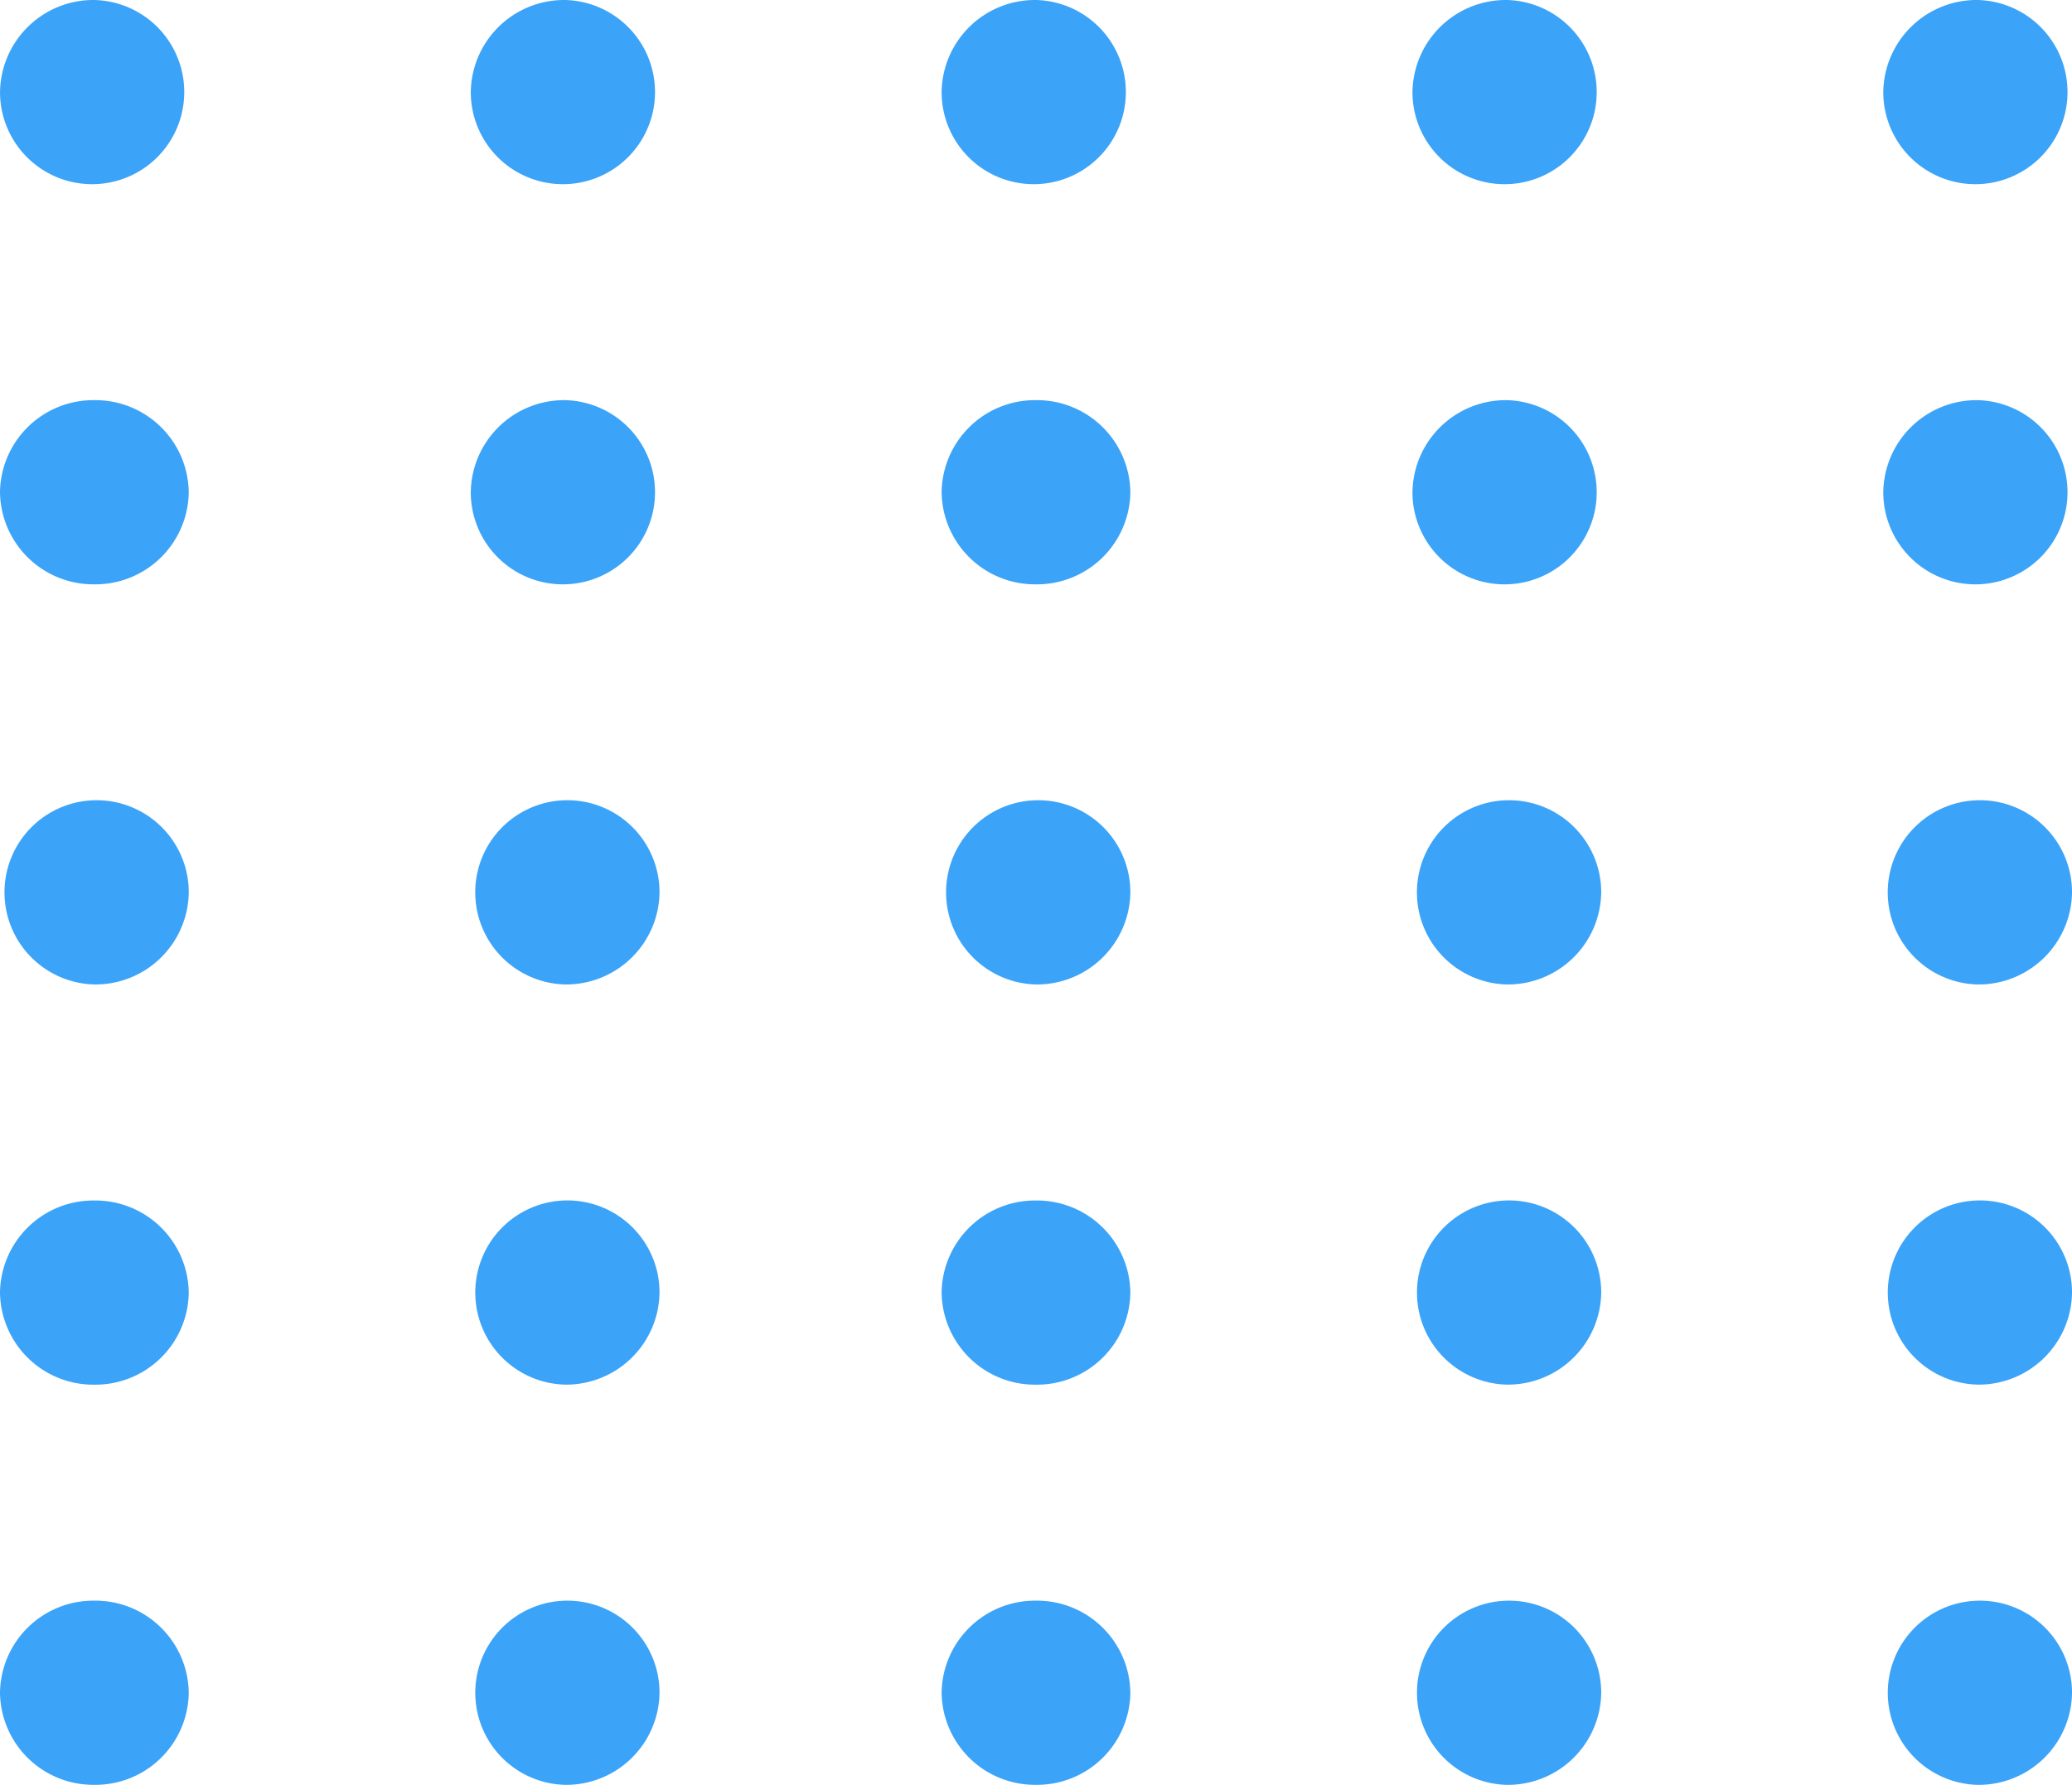 <svg xmlns="http://www.w3.org/2000/svg" width="85" height="73.23" viewBox="0 0 85 73.23">
  <g id="Grupo_78296" data-name="Grupo 78296" transform="translate(11034.756 12017.259)">
    <path id="Trazado_99257" data-name="Trazado 99257" d="M418.506,104.83a2.148,2.148,0,1,1-2.147-2.051A2.1,2.1,0,0,1,418.506,104.83Z" transform="translate(-11447.244 -12118.313)" fill="#3ba3f8"/>
    <path id="Trazado_99257_-_Contorno" data-name="Trazado 99257 - Contorno" d="M417.085,101.779a3.779,3.779,0,1,1-3.87,3.777A3.83,3.83,0,0,1,417.085,101.779Zm0,4.1a.337.337,0,1,0-.419-.328A.389.389,0,0,0,417.085,105.884Z" transform="translate(-11447.97 -12119.038)" fill="#3ba3f8"/>
    <path id="Trazado_99258" data-name="Trazado 99258" d="M426.952,104.83a2.148,2.148,0,1,1-2.145-2.051A2.1,2.1,0,0,1,426.952,104.83Z" transform="translate(-11436.377 -12118.313)" fill="#3ba3f8"/>
    <path id="Trazado_99258_-_Contorno" data-name="Trazado 99258 - Contorno" d="M425.533,101.779a3.779,3.779,0,1,1-3.873,3.777A3.829,3.829,0,0,1,425.533,101.779Zm0,4.1a.337.337,0,1,0-.422-.328A.387.387,0,0,0,425.533,105.884Z" transform="translate(-11437.103 -12119.038)" fill="#3ba3f8"/>
    <path id="Trazado_99259" data-name="Trazado 99259" d="M435.4,104.83a2.148,2.148,0,1,1-2.145-2.051A2.1,2.1,0,0,1,435.4,104.83Z" transform="translate(-11425.509 -12118.313)" fill="#3ba3f8"/>
    <path id="Trazado_99259_-_Contorno" data-name="Trazado 99259 - Contorno" d="M433.979,101.779a3.779,3.779,0,1,1-3.873,3.777A3.829,3.829,0,0,1,433.979,101.779Zm0,4.1a.337.337,0,1,0-.422-.328A.387.387,0,0,0,433.979,105.884Z" transform="translate(-11426.234 -12119.038)" fill="#3ba3f8"/>
    <path id="Trazado_99260" data-name="Trazado 99260" d="M443.845,104.83a2.148,2.148,0,1,1-2.147-2.051A2.1,2.1,0,0,1,443.845,104.83Z" transform="translate(-11414.64 -12118.313)" fill="#3ba3f8"/>
    <path id="Trazado_99260_-_Contorno" data-name="Trazado 99260 - Contorno" d="M442.423,101.779a3.779,3.779,0,1,1-3.87,3.777A3.83,3.83,0,0,1,442.423,101.779Zm0,4.1a.337.337,0,1,0-.419-.328A.389.389,0,0,0,442.423,105.884Z" transform="translate(-11415.365 -12119.038)" fill="#3ba3f8"/>
    <path id="Trazado_99261" data-name="Trazado 99261" d="M452.291,104.83a2.148,2.148,0,1,1-2.145-2.051A2.1,2.1,0,0,1,452.291,104.83Z" transform="translate(-11403.772 -12118.313)" fill="#3ba3f8"/>
    <path id="Trazado_99261_-_Contorno" data-name="Trazado 99261 - Contorno" d="M450.872,101.779A3.779,3.779,0,1,1,447,105.556,3.829,3.829,0,0,1,450.872,101.779Zm0,4.1a.337.337,0,1,0-.422-.328A.387.387,0,0,0,450.872,105.884Z" transform="translate(-11404.498 -12119.038)" fill="#3ba3f8"/>
    <ellipse id="Elipse_3975" data-name="Elipse 3975" cx="2.146" cy="2.052" rx="2.146" ry="2.052" transform="translate(-11033.03 -11999.115)" fill="#3ba3f8"/>
    <path id="Elipse_3975_-_Contorno" data-name="Elipse 3975 - Contorno" d="M2.872-1A3.83,3.83,0,0,1,6.743,2.778,3.83,3.83,0,0,1,2.872,6.556,3.83,3.83,0,0,1-1,2.778,3.83,3.83,0,0,1,2.872-1Zm0,4.1a.388.388,0,0,0,.42-.327.388.388,0,0,0-.42-.327.388.388,0,0,0-.42.327A.388.388,0,0,0,2.872,3.1Z" transform="translate(-11033.756 -11999.841)" fill="#3ba3f8"/>
    <path id="Trazado_99268" data-name="Trazado 99268" d="M426.952,112.338a2.148,2.148,0,1,1-2.145-2.051A2.1,2.1,0,0,1,426.952,112.338Z" transform="translate(-11436.377 -12109.402)" fill="#3ba3f8"/>
    <path id="Trazado_99268_-_Contorno" data-name="Trazado 99268 - Contorno" d="M425.533,109.287a3.779,3.779,0,1,1-3.873,3.777A3.829,3.829,0,0,1,425.533,109.287Zm0,4.1a.337.337,0,1,0-.422-.328A.387.387,0,0,0,425.533,113.392Z" transform="translate(-11437.103 -12110.128)" fill="#3ba3f8"/>
    <ellipse id="Elipse_3976" data-name="Elipse 3976" cx="2.146" cy="2.052" rx="2.146" ry="2.052" transform="translate(-10994.402 -11999.115)" fill="#3ba3f8"/>
    <path id="Elipse_3976_-_Contorno" data-name="Elipse 3976 - Contorno" d="M2.872-1A3.83,3.83,0,0,1,6.743,2.778,3.83,3.83,0,0,1,2.872,6.556,3.83,3.83,0,0,1-1,2.778,3.83,3.83,0,0,1,2.872-1Zm0,4.1a.388.388,0,0,0,.42-.327.388.388,0,0,0-.42-.327.388.388,0,0,0-.42.327A.388.388,0,0,0,2.872,3.1Z" transform="translate(-10995.128 -11999.841)" fill="#3ba3f8"/>
    <path id="Trazado_99269" data-name="Trazado 99269" d="M443.845,112.338a2.148,2.148,0,1,1-2.147-2.051A2.1,2.1,0,0,1,443.845,112.338Z" transform="translate(-11414.64 -12109.402)" fill="#3ba3f8"/>
    <path id="Trazado_99269_-_Contorno" data-name="Trazado 99269 - Contorno" d="M442.423,109.287a3.779,3.779,0,1,1-3.87,3.777A3.83,3.83,0,0,1,442.423,109.287Zm0,4.1a.337.337,0,1,0-.419-.328A.387.387,0,0,0,442.423,113.392Z" transform="translate(-11415.365 -12110.128)" fill="#3ba3f8"/>
    <path id="Trazado_99270" data-name="Trazado 99270" d="M452.291,112.338a2.148,2.148,0,1,1-2.145-2.051A2.1,2.1,0,0,1,452.291,112.338Z" transform="translate(-11403.772 -12109.402)" fill="#3ba3f8"/>
    <path id="Trazado_99270_-_Contorno" data-name="Trazado 99270 - Contorno" d="M450.872,109.287A3.779,3.779,0,1,1,447,113.064,3.829,3.829,0,0,1,450.872,109.287Zm0,4.1a.337.337,0,1,0-.422-.328A.387.387,0,0,0,450.872,113.392Z" transform="translate(-11404.498 -12110.128)" fill="#3ba3f8"/>
    <path id="Trazado_99274" data-name="Trazado 99274" d="M418.506,119.847a2.148,2.148,0,1,1-2.147-2.053A2.1,2.1,0,0,1,418.506,119.847Z" transform="translate(-11447.244 -12100.494)" fill="#3ba3f8"/>
    <path id="Trazado_99274_-_Contorno" data-name="Trazado 99274 - Contorno" d="M417.085,124.352a3.78,3.78,0,1,1,3.873-3.779A3.83,3.83,0,0,1,417.085,124.352Zm0-4.107a.338.338,0,1,0,.422.328A.387.387,0,0,0,417.085,120.245Z" transform="translate(-11447.97 -12101.22)" fill="#3ba3f8"/>
    <path id="Trazado_99275" data-name="Trazado 99275" d="M426.952,119.847a2.148,2.148,0,1,1-2.145-2.053A2.1,2.1,0,0,1,426.952,119.847Z" transform="translate(-11436.377 -12100.494)" fill="#3ba3f8"/>
    <path id="Trazado_99275_-_Contorno" data-name="Trazado 99275 - Contorno" d="M425.533,124.352a3.78,3.78,0,1,1,3.87-3.779A3.831,3.831,0,0,1,425.533,124.352Zm0-4.107a.338.338,0,1,0,.419.328A.387.387,0,0,0,425.533,120.245Z" transform="translate(-11437.103 -12101.22)" fill="#3ba3f8"/>
    <path id="Trazado_99276" data-name="Trazado 99276" d="M435.4,119.847a2.148,2.148,0,1,1-2.145-2.053A2.1,2.1,0,0,1,435.4,119.847Z" transform="translate(-11425.509 -12100.494)" fill="#3ba3f8"/>
    <path id="Trazado_99276_-_Contorno" data-name="Trazado 99276 - Contorno" d="M433.979,124.352a3.78,3.78,0,1,1,3.87-3.779A3.831,3.831,0,0,1,433.979,124.352Zm0-4.107a.338.338,0,1,0,0,.656.338.338,0,1,0,0-.656Z" transform="translate(-11426.234 -12101.22)" fill="#3ba3f8"/>
    <path id="Trazado_99277" data-name="Trazado 99277" d="M443.845,119.847a2.148,2.148,0,1,1-2.147-2.053A2.1,2.1,0,0,1,443.845,119.847Z" transform="translate(-11414.64 -12100.494)" fill="#3ba3f8"/>
    <path id="Trazado_99277_-_Contorno" data-name="Trazado 99277 - Contorno" d="M442.423,124.352a3.78,3.78,0,1,1,3.873-3.779A3.83,3.83,0,0,1,442.423,124.352Zm0-4.107a.338.338,0,1,0,.422.328A.387.387,0,0,0,442.423,120.245Z" transform="translate(-11415.365 -12101.22)" fill="#3ba3f8"/>
    <path id="Trazado_99278" data-name="Trazado 99278" d="M452.291,119.847a2.148,2.148,0,1,1-2.145-2.053A2.1,2.1,0,0,1,452.291,119.847Z" transform="translate(-11403.772 -12100.494)" fill="#3ba3f8"/>
    <path id="Trazado_99278_-_Contorno" data-name="Trazado 99278 - Contorno" d="M450.872,124.352a3.78,3.78,0,1,1,3.871-3.779A3.831,3.831,0,0,1,450.872,124.352Zm0-4.107a.338.338,0,1,0,.419.328A.387.387,0,0,0,450.872,120.245Z" transform="translate(-11404.498 -12101.22)" fill="#3ba3f8"/>
    <ellipse id="Elipse_3980" data-name="Elipse 3980" cx="2.146" cy="2.052" rx="2.146" ry="2.052" transform="translate(-11033.03 -11966.278)" fill="#3ba3f8"/>
    <path id="Elipse_3980_-_Contorno" data-name="Elipse 3980 - Contorno" d="M2.872-1A3.83,3.83,0,0,1,6.743,2.778,3.83,3.83,0,0,1,2.872,6.556,3.83,3.83,0,0,1-1,2.778,3.83,3.83,0,0,1,2.872-1Zm0,4.1a.388.388,0,0,0,.42-.327.388.388,0,0,0-.42-.327.388.388,0,0,0-.42.327A.388.388,0,0,0,2.872,3.1Z" transform="translate(-11033.756 -11967.004)" fill="#3ba3f8"/>
    <path id="Trazado_99285" data-name="Trazado 99285" d="M426.952,127.355a2.148,2.148,0,1,1-2.145-2.053A2.1,2.1,0,0,1,426.952,127.355Z" transform="translate(-11436.377 -12091.582)" fill="#3ba3f8"/>
    <path id="Trazado_99285_-_Contorno" data-name="Trazado 99285 - Contorno" d="M425.533,131.858a3.779,3.779,0,1,1,3.87-3.777A3.83,3.83,0,0,1,425.533,131.858Zm0-4.1a.337.337,0,1,0,.419.328A.387.387,0,0,0,425.533,127.753Z" transform="translate(-11437.103 -12092.308)" fill="#3ba3f8"/>
    <ellipse id="Elipse_3981" data-name="Elipse 3981" cx="2.146" cy="2.052" rx="2.146" ry="2.052" transform="translate(-10994.402 -11966.278)" fill="#3ba3f8"/>
    <path id="Elipse_3981_-_Contorno" data-name="Elipse 3981 - Contorno" d="M2.872-1A3.83,3.83,0,0,1,6.743,2.778,3.83,3.83,0,0,1,2.872,6.556,3.83,3.83,0,0,1-1,2.778,3.83,3.83,0,0,1,2.872-1Zm0,4.1a.388.388,0,0,0,.42-.327.388.388,0,0,0-.42-.327.388.388,0,0,0-.42.327A.388.388,0,0,0,2.872,3.1Z" transform="translate(-10995.128 -11967.004)" fill="#3ba3f8"/>
    <path id="Trazado_99286" data-name="Trazado 99286" d="M443.845,127.355A2.148,2.148,0,1,1,441.7,125.3,2.1,2.1,0,0,1,443.845,127.355Z" transform="translate(-11414.64 -12091.582)" fill="#3ba3f8"/>
    <path id="Trazado_99286_-_Contorno" data-name="Trazado 99286 - Contorno" d="M442.423,131.858a3.779,3.779,0,1,1,3.873-3.777A3.829,3.829,0,0,1,442.423,131.858Zm0-4.1a.337.337,0,1,0,.422.328A.387.387,0,0,0,442.423,127.753Z" transform="translate(-11415.365 -12092.308)" fill="#3ba3f8"/>
    <path id="Trazado_99287" data-name="Trazado 99287" d="M452.291,127.355a2.148,2.148,0,1,1-2.145-2.053A2.1,2.1,0,0,1,452.291,127.355Z" transform="translate(-11403.772 -12091.582)" fill="#3ba3f8"/>
    <path id="Trazado_99287_-_Contorno" data-name="Trazado 99287 - Contorno" d="M450.872,131.858a3.779,3.779,0,1,1,3.871-3.777A3.83,3.83,0,0,1,450.872,131.858Zm0-4.1a.337.337,0,1,0,.419.328A.387.387,0,0,0,450.872,127.753Z" transform="translate(-11404.498 -12092.308)" fill="#3ba3f8"/>
    <ellipse id="Elipse_3985" data-name="Elipse 3985" cx="2.146" cy="2.052" rx="2.146" ry="2.052" transform="translate(-11033.03 -11949.86)" fill="#3ba3f8"/>
    <path id="Elipse_3985_-_Contorno" data-name="Elipse 3985 - Contorno" d="M2.872-1A3.83,3.83,0,0,1,6.743,2.778,3.83,3.83,0,0,1,2.872,6.556,3.83,3.83,0,0,1-1,2.778,3.83,3.83,0,0,1,2.872-1Zm0,4.1a.388.388,0,0,0,.42-.327.388.388,0,0,0-.42-.327.388.388,0,0,0-.42.327A.388.388,0,0,0,2.872,3.1Z" transform="translate(-11033.756 -11950.586)" fill="#3ba3f8"/>
    <path id="Trazado_99291" data-name="Trazado 99291" d="M426.952,134.863a2.148,2.148,0,1,1-2.145-2.053A2.1,2.1,0,0,1,426.952,134.863Z" transform="translate(-11436.377 -12082.669)" fill="#3ba3f8"/>
    <path id="Trazado_99291_-_Contorno" data-name="Trazado 99291 - Contorno" d="M425.533,139.366a3.779,3.779,0,1,1,3.87-3.777A3.83,3.83,0,0,1,425.533,139.366Zm0-4.1a.337.337,0,1,0,.419.328A.389.389,0,0,0,425.533,135.261Z" transform="translate(-11437.103 -12083.395)" fill="#3ba3f8"/>
    <ellipse id="Elipse_3986" data-name="Elipse 3986" cx="2.146" cy="2.052" rx="2.146" ry="2.052" transform="translate(-10994.402 -11949.86)" fill="#3ba3f8"/>
    <path id="Elipse_3986_-_Contorno" data-name="Elipse 3986 - Contorno" d="M2.872-1A3.83,3.83,0,0,1,6.743,2.778,3.83,3.83,0,0,1,2.872,6.556,3.83,3.83,0,0,1-1,2.778,3.83,3.83,0,0,1,2.872-1Zm0,4.1a.388.388,0,0,0,.42-.327.388.388,0,0,0-.42-.327.388.388,0,0,0-.42.327A.388.388,0,0,0,2.872,3.1Z" transform="translate(-10995.128 -11950.586)" fill="#3ba3f8"/>
    <path id="Trazado_99292" data-name="Trazado 99292" d="M443.845,134.863a2.148,2.148,0,1,1-2.147-2.053A2.1,2.1,0,0,1,443.845,134.863Z" transform="translate(-11414.64 -12082.669)" fill="#3ba3f8"/>
    <path id="Trazado_99292_-_Contorno" data-name="Trazado 99292 - Contorno" d="M442.423,139.366a3.779,3.779,0,1,1,3.873-3.777A3.829,3.829,0,0,1,442.423,139.366Zm0-4.1a.337.337,0,1,0,.422.328A.387.387,0,0,0,442.423,135.261Z" transform="translate(-11415.365 -12083.395)" fill="#3ba3f8"/>
    <path id="Trazado_99293" data-name="Trazado 99293" d="M452.291,134.863a2.148,2.148,0,1,1-2.145-2.053A2.1,2.1,0,0,1,452.291,134.863Z" transform="translate(-11403.772 -12082.669)" fill="#3ba3f8"/>
    <path id="Trazado_99293_-_Contorno" data-name="Trazado 99293 - Contorno" d="M450.872,139.366a3.779,3.779,0,1,1,3.871-3.777A3.83,3.83,0,0,1,450.872,139.366Zm0-4.1a.337.337,0,1,0,.419.328A.389.389,0,0,0,450.872,135.261Z" transform="translate(-11404.498 -12083.395)" fill="#3ba3f8"/>
  </g>
</svg>
